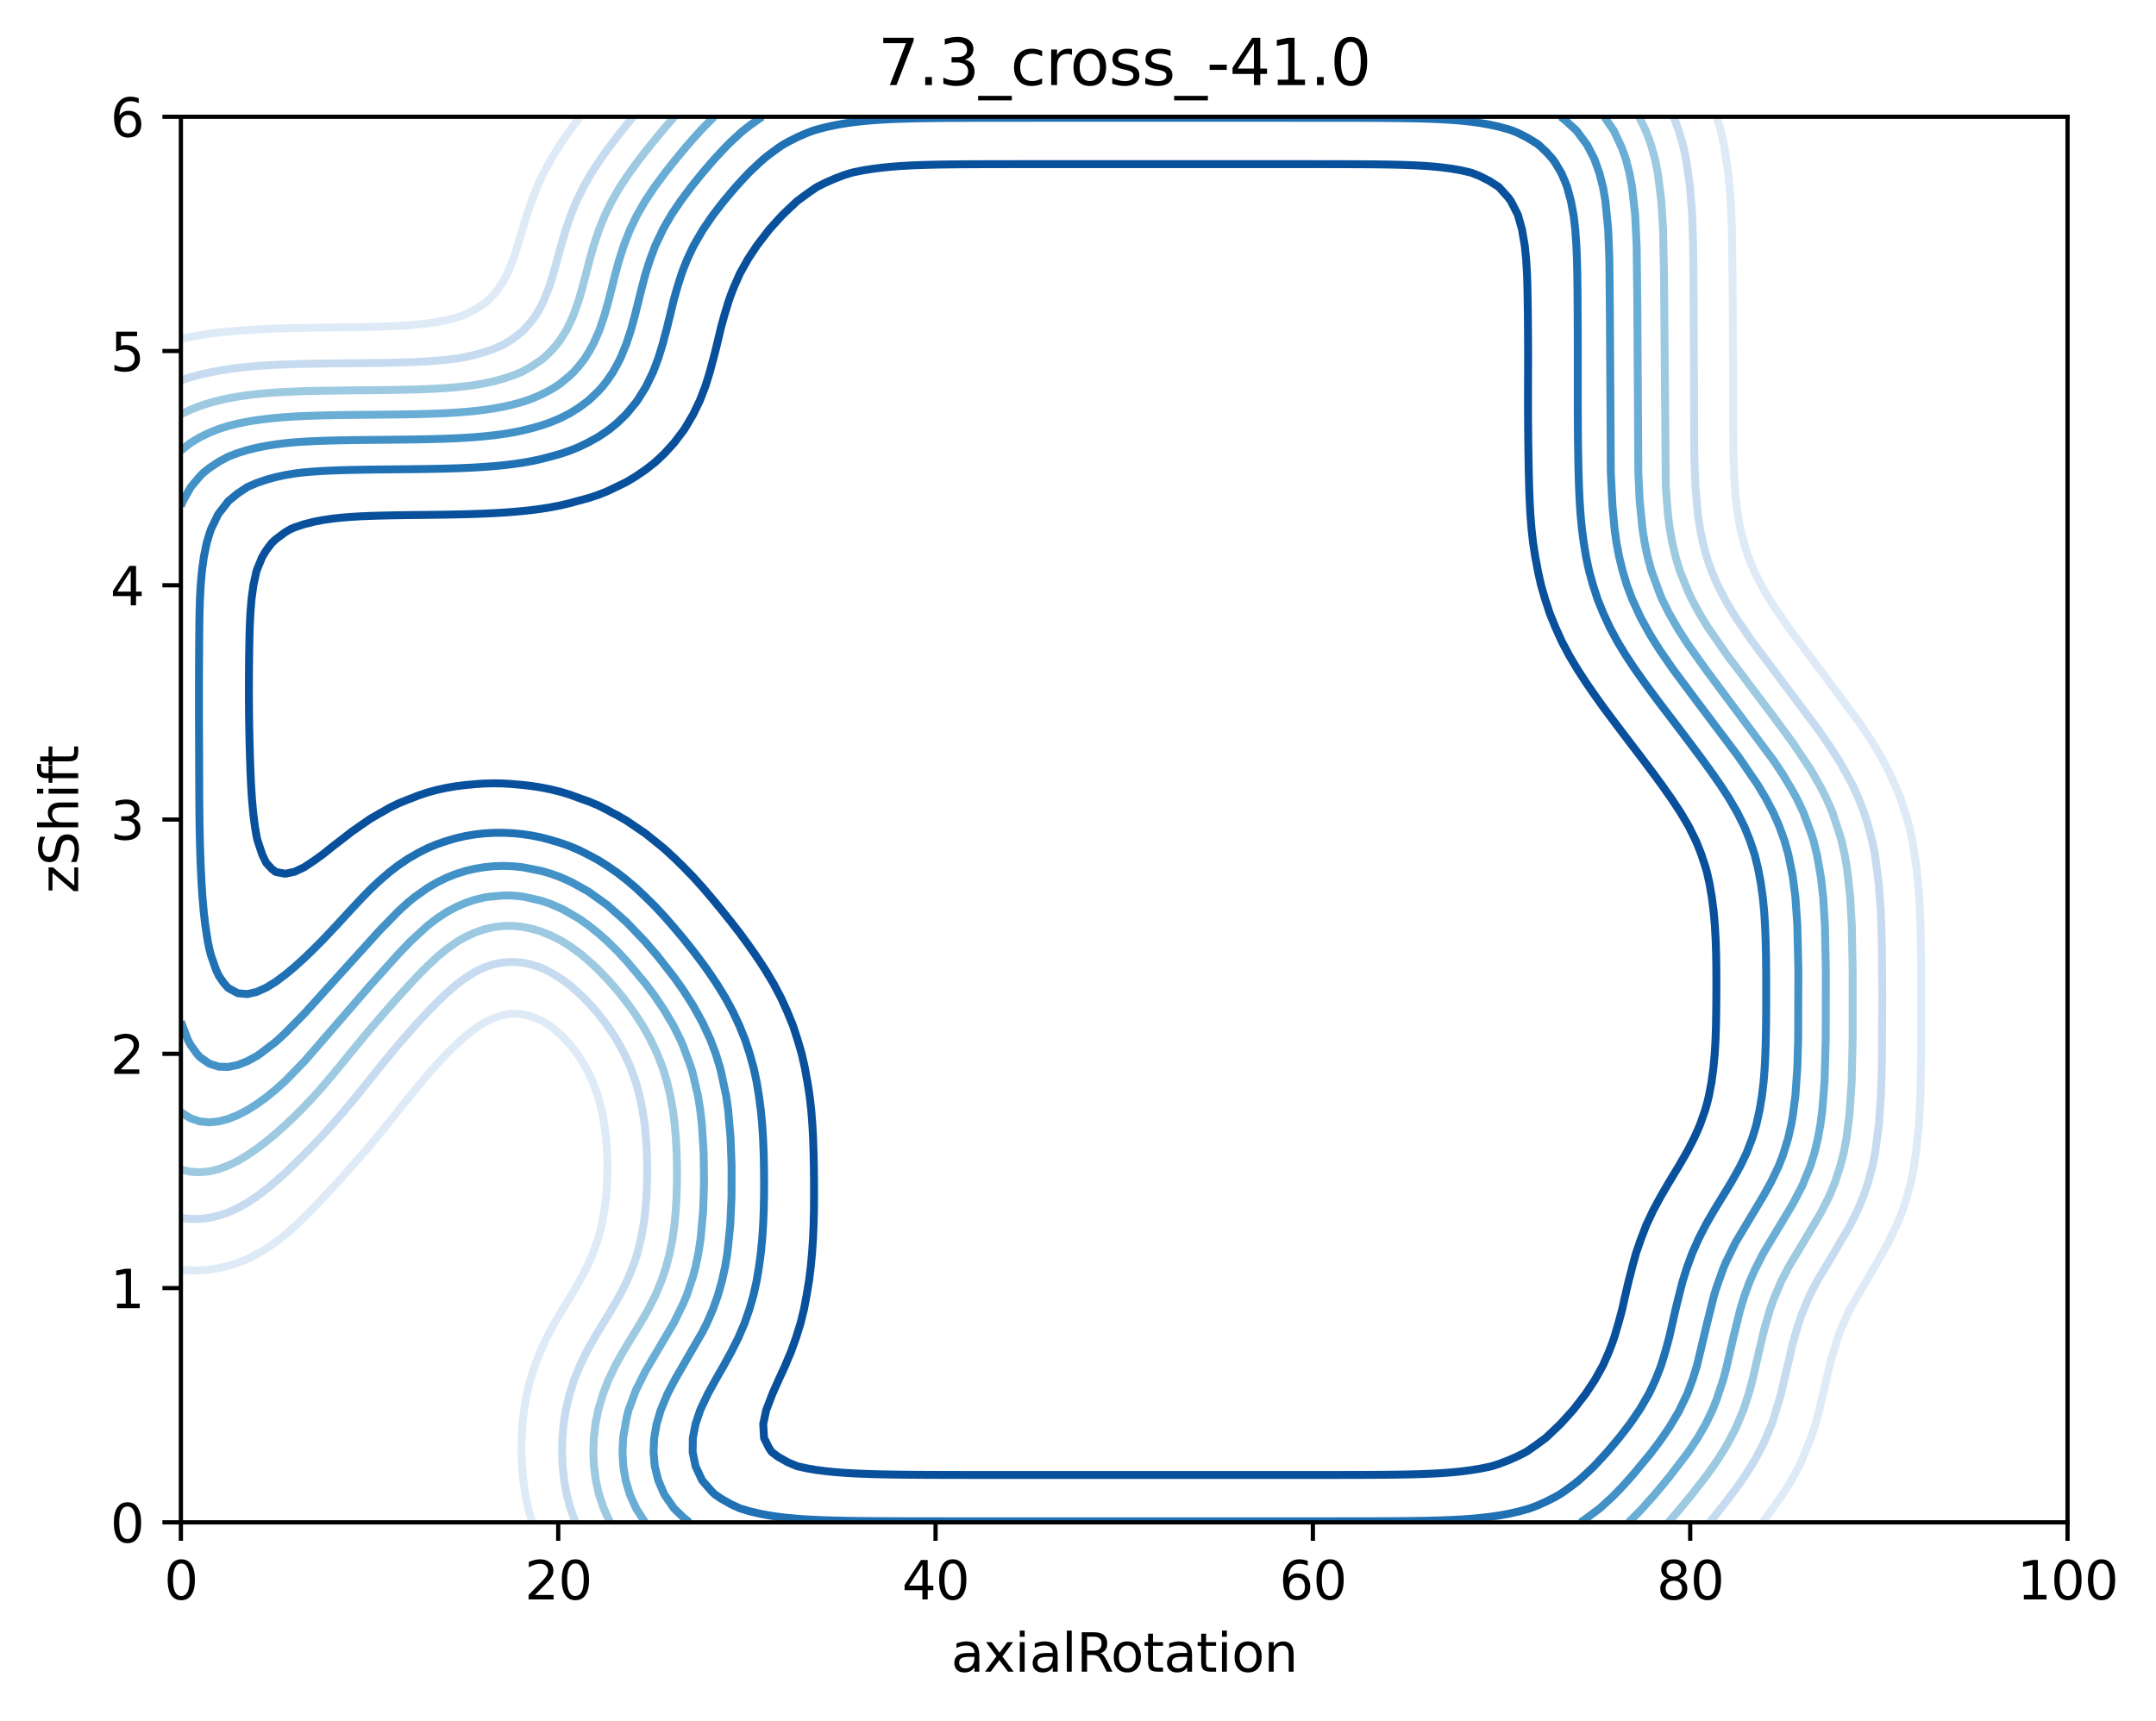 <?xml version="1.0" encoding="utf-8" standalone="no"?>
<!DOCTYPE svg PUBLIC "-//W3C//DTD SVG 1.1//EN"
  "http://www.w3.org/Graphics/SVG/1.1/DTD/svg11.dtd">
<svg xmlns:xlink="http://www.w3.org/1999/xlink" width="408.104pt" height="325.774pt" viewBox="0 0 408.104 325.774" xmlns="http://www.w3.org/2000/svg" version="1.1">
 <defs>
  <style type="text/css">*{stroke-linejoin: round; stroke-linecap: butt}</style>
 </defs>
 <g id="figure_1">
  <g id="patch_1">
   <path d="M 0 325.774 
L 408.104 325.774 
L 408.104 0 
L 0 0 
z
" style="fill: #ffffff"/>
  </g>
  <g id="axes_1">
   <g id="patch_2">
    <path d="M 34.241 288.218 
L 391.361 288.218 
L 391.361 22.106 
L 34.241 22.106 
z
" style="fill: #ffffff"/>
   </g>
   <g id="matplotlib.axis_1">
    <g id="xtick_1">
     <g id="line2d_1">
      <defs>
       <path id="m3da3230d76" d="M 0 0 
L 0 3.5 
" style="stroke: #000000; stroke-width: 0.8"/>
      </defs>
      <g>
       <use xlink:href="#m3da3230d76" x="34.241" y="288.218" style="stroke: #000000; stroke-width: 0.8"/>
      </g>
     </g>
     <g id="text_1">
      <!-- 0 -->
      <g transform="translate(31.059 302.817)scale(0.1 -0.1)">
       <defs>
        <path id="DejaVuSans-30" d="M 2034 4250 
Q 1547 4250 1301 3770 
Q 1056 3291 1056 2328 
Q 1056 1369 1301 889 
Q 1547 409 2034 409 
Q 2525 409 2770 889 
Q 3016 1369 3016 2328 
Q 3016 3291 2770 3770 
Q 2525 4250 2034 4250 
z
M 2034 4750 
Q 2819 4750 3233 4129 
Q 3647 3509 3647 2328 
Q 3647 1150 3233 529 
Q 2819 -91 2034 -91 
Q 1250 -91 836 529 
Q 422 1150 422 2328 
Q 422 3509 836 4129 
Q 1250 4750 2034 4750 
z
" transform="scale(0.016)"/>
       </defs>
       <use xlink:href="#DejaVuSans-30"/>
      </g>
     </g>
    </g>
    <g id="xtick_2">
     <g id="line2d_2">
      <g>
       <use xlink:href="#m3da3230d76" x="105.665" y="288.218" style="stroke: #000000; stroke-width: 0.8"/>
      </g>
     </g>
     <g id="text_2">
      <!-- 20 -->
      <g transform="translate(99.302 302.817)scale(0.1 -0.1)">
       <defs>
        <path id="DejaVuSans-32" d="M 1228 531 
L 3431 531 
L 3431 0 
L 469 0 
L 469 531 
Q 828 903 1448 1529 
Q 2069 2156 2228 2338 
Q 2531 2678 2651 2914 
Q 2772 3150 2772 3378 
Q 2772 3750 2511 3984 
Q 2250 4219 1831 4219 
Q 1534 4219 1204 4116 
Q 875 4013 500 3803 
L 500 4441 
Q 881 4594 1212 4672 
Q 1544 4750 1819 4750 
Q 2544 4750 2975 4387 
Q 3406 4025 3406 3419 
Q 3406 3131 3298 2873 
Q 3191 2616 2906 2266 
Q 2828 2175 2409 1742 
Q 1991 1309 1228 531 
z
" transform="scale(0.016)"/>
       </defs>
       <use xlink:href="#DejaVuSans-32"/>
       <use xlink:href="#DejaVuSans-30" x="63.623"/>
      </g>
     </g>
    </g>
    <g id="xtick_3">
     <g id="line2d_3">
      <g>
       <use xlink:href="#m3da3230d76" x="177.089" y="288.218" style="stroke: #000000; stroke-width: 0.8"/>
      </g>
     </g>
     <g id="text_3">
      <!-- 40 -->
      <g transform="translate(170.726 302.817)scale(0.1 -0.1)">
       <defs>
        <path id="DejaVuSans-34" d="M 2419 4116 
L 825 1625 
L 2419 1625 
L 2419 4116 
z
M 2253 4666 
L 3047 4666 
L 3047 1625 
L 3713 1625 
L 3713 1100 
L 3047 1100 
L 3047 0 
L 2419 0 
L 2419 1100 
L 313 1100 
L 313 1709 
L 2253 4666 
z
" transform="scale(0.016)"/>
       </defs>
       <use xlink:href="#DejaVuSans-34"/>
       <use xlink:href="#DejaVuSans-30" x="63.623"/>
      </g>
     </g>
    </g>
    <g id="xtick_4">
     <g id="line2d_4">
      <g>
       <use xlink:href="#m3da3230d76" x="248.513" y="288.218" style="stroke: #000000; stroke-width: 0.8"/>
      </g>
     </g>
     <g id="text_4">
      <!-- 60 -->
      <g transform="translate(242.15 302.817)scale(0.1 -0.1)">
       <defs>
        <path id="DejaVuSans-36" d="M 2113 2584 
Q 1688 2584 1439 2293 
Q 1191 2003 1191 1497 
Q 1191 994 1439 701 
Q 1688 409 2113 409 
Q 2538 409 2786 701 
Q 3034 994 3034 1497 
Q 3034 2003 2786 2293 
Q 2538 2584 2113 2584 
z
M 3366 4563 
L 3366 3988 
Q 3128 4100 2886 4159 
Q 2644 4219 2406 4219 
Q 1781 4219 1451 3797 
Q 1122 3375 1075 2522 
Q 1259 2794 1537 2939 
Q 1816 3084 2150 3084 
Q 2853 3084 3261 2657 
Q 3669 2231 3669 1497 
Q 3669 778 3244 343 
Q 2819 -91 2113 -91 
Q 1303 -91 875 529 
Q 447 1150 447 2328 
Q 447 3434 972 4092 
Q 1497 4750 2381 4750 
Q 2619 4750 2861 4703 
Q 3103 4656 3366 4563 
z
" transform="scale(0.016)"/>
       </defs>
       <use xlink:href="#DejaVuSans-36"/>
       <use xlink:href="#DejaVuSans-30" x="63.623"/>
      </g>
     </g>
    </g>
    <g id="xtick_5">
     <g id="line2d_5">
      <g>
       <use xlink:href="#m3da3230d76" x="319.937" y="288.218" style="stroke: #000000; stroke-width: 0.8"/>
      </g>
     </g>
     <g id="text_5">
      <!-- 80 -->
      <g transform="translate(313.574 302.817)scale(0.1 -0.1)">
       <defs>
        <path id="DejaVuSans-38" d="M 2034 2216 
Q 1584 2216 1326 1975 
Q 1069 1734 1069 1313 
Q 1069 891 1326 650 
Q 1584 409 2034 409 
Q 2484 409 2743 651 
Q 3003 894 3003 1313 
Q 3003 1734 2745 1975 
Q 2488 2216 2034 2216 
z
M 1403 2484 
Q 997 2584 770 2862 
Q 544 3141 544 3541 
Q 544 4100 942 4425 
Q 1341 4750 2034 4750 
Q 2731 4750 3128 4425 
Q 3525 4100 3525 3541 
Q 3525 3141 3298 2862 
Q 3072 2584 2669 2484 
Q 3125 2378 3379 2068 
Q 3634 1759 3634 1313 
Q 3634 634 3220 271 
Q 2806 -91 2034 -91 
Q 1263 -91 848 271 
Q 434 634 434 1313 
Q 434 1759 690 2068 
Q 947 2378 1403 2484 
z
M 1172 3481 
Q 1172 3119 1398 2916 
Q 1625 2713 2034 2713 
Q 2441 2713 2670 2916 
Q 2900 3119 2900 3481 
Q 2900 3844 2670 4047 
Q 2441 4250 2034 4250 
Q 1625 4250 1398 4047 
Q 1172 3844 1172 3481 
z
" transform="scale(0.016)"/>
       </defs>
       <use xlink:href="#DejaVuSans-38"/>
       <use xlink:href="#DejaVuSans-30" x="63.623"/>
      </g>
     </g>
    </g>
    <g id="xtick_6">
     <g id="line2d_6">
      <g>
       <use xlink:href="#m3da3230d76" x="391.361" y="288.218" style="stroke: #000000; stroke-width: 0.8"/>
      </g>
     </g>
     <g id="text_6">
      <!-- 100 -->
      <g transform="translate(381.817 302.817)scale(0.1 -0.1)">
       <defs>
        <path id="DejaVuSans-31" d="M 794 531 
L 1825 531 
L 1825 4091 
L 703 3866 
L 703 4441 
L 1819 4666 
L 2450 4666 
L 2450 531 
L 3481 531 
L 3481 0 
L 794 0 
L 794 531 
z
" transform="scale(0.016)"/>
       </defs>
       <use xlink:href="#DejaVuSans-31"/>
       <use xlink:href="#DejaVuSans-30" x="63.623"/>
       <use xlink:href="#DejaVuSans-30" x="127.246"/>
      </g>
     </g>
    </g>
    <g id="text_7">
     <!-- axialRotation -->
     <g transform="translate(180.025 316.495)scale(0.1 -0.1)">
      <defs>
       <path id="DejaVuSans-61" d="M 2194 1759 
Q 1497 1759 1228 1600 
Q 959 1441 959 1056 
Q 959 750 1161 570 
Q 1363 391 1709 391 
Q 2188 391 2477 730 
Q 2766 1069 2766 1631 
L 2766 1759 
L 2194 1759 
z
M 3341 1997 
L 3341 0 
L 2766 0 
L 2766 531 
Q 2569 213 2275 61 
Q 1981 -91 1556 -91 
Q 1019 -91 701 211 
Q 384 513 384 1019 
Q 384 1609 779 1909 
Q 1175 2209 1959 2209 
L 2766 2209 
L 2766 2266 
Q 2766 2663 2505 2880 
Q 2244 3097 1772 3097 
Q 1472 3097 1187 3025 
Q 903 2953 641 2809 
L 641 3341 
Q 956 3463 1253 3523 
Q 1550 3584 1831 3584 
Q 2591 3584 2966 3190 
Q 3341 2797 3341 1997 
z
" transform="scale(0.016)"/>
       <path id="DejaVuSans-78" d="M 3513 3500 
L 2247 1797 
L 3578 0 
L 2900 0 
L 1881 1375 
L 863 0 
L 184 0 
L 1544 1831 
L 300 3500 
L 978 3500 
L 1906 2253 
L 2834 3500 
L 3513 3500 
z
" transform="scale(0.016)"/>
       <path id="DejaVuSans-69" d="M 603 3500 
L 1178 3500 
L 1178 0 
L 603 0 
L 603 3500 
z
M 603 4863 
L 1178 4863 
L 1178 4134 
L 603 4134 
L 603 4863 
z
" transform="scale(0.016)"/>
       <path id="DejaVuSans-6c" d="M 603 4863 
L 1178 4863 
L 1178 0 
L 603 0 
L 603 4863 
z
" transform="scale(0.016)"/>
       <path id="DejaVuSans-52" d="M 2841 2188 
Q 3044 2119 3236 1894 
Q 3428 1669 3622 1275 
L 4263 0 
L 3584 0 
L 2988 1197 
Q 2756 1666 2539 1819 
Q 2322 1972 1947 1972 
L 1259 1972 
L 1259 0 
L 628 0 
L 628 4666 
L 2053 4666 
Q 2853 4666 3247 4331 
Q 3641 3997 3641 3322 
Q 3641 2881 3436 2590 
Q 3231 2300 2841 2188 
z
M 1259 4147 
L 1259 2491 
L 2053 2491 
Q 2509 2491 2742 2702 
Q 2975 2913 2975 3322 
Q 2975 3731 2742 3939 
Q 2509 4147 2053 4147 
L 1259 4147 
z
" transform="scale(0.016)"/>
       <path id="DejaVuSans-6f" d="M 1959 3097 
Q 1497 3097 1228 2736 
Q 959 2375 959 1747 
Q 959 1119 1226 758 
Q 1494 397 1959 397 
Q 2419 397 2687 759 
Q 2956 1122 2956 1747 
Q 2956 2369 2687 2733 
Q 2419 3097 1959 3097 
z
M 1959 3584 
Q 2709 3584 3137 3096 
Q 3566 2609 3566 1747 
Q 3566 888 3137 398 
Q 2709 -91 1959 -91 
Q 1206 -91 779 398 
Q 353 888 353 1747 
Q 353 2609 779 3096 
Q 1206 3584 1959 3584 
z
" transform="scale(0.016)"/>
       <path id="DejaVuSans-74" d="M 1172 4494 
L 1172 3500 
L 2356 3500 
L 2356 3053 
L 1172 3053 
L 1172 1153 
Q 1172 725 1289 603 
Q 1406 481 1766 481 
L 2356 481 
L 2356 0 
L 1766 0 
Q 1100 0 847 248 
Q 594 497 594 1153 
L 594 3053 
L 172 3053 
L 172 3500 
L 594 3500 
L 594 4494 
L 1172 4494 
z
" transform="scale(0.016)"/>
       <path id="DejaVuSans-6e" d="M 3513 2113 
L 3513 0 
L 2938 0 
L 2938 2094 
Q 2938 2591 2744 2837 
Q 2550 3084 2163 3084 
Q 1697 3084 1428 2787 
Q 1159 2491 1159 1978 
L 1159 0 
L 581 0 
L 581 3500 
L 1159 3500 
L 1159 2956 
Q 1366 3272 1645 3428 
Q 1925 3584 2291 3584 
Q 2894 3584 3203 3211 
Q 3513 2838 3513 2113 
z
" transform="scale(0.016)"/>
      </defs>
      <use xlink:href="#DejaVuSans-61"/>
      <use xlink:href="#DejaVuSans-78" x="61.279"/>
      <use xlink:href="#DejaVuSans-69" x="120.459"/>
      <use xlink:href="#DejaVuSans-61" x="148.242"/>
      <use xlink:href="#DejaVuSans-6c" x="209.521"/>
      <use xlink:href="#DejaVuSans-52" x="237.305"/>
      <use xlink:href="#DejaVuSans-6f" x="302.287"/>
      <use xlink:href="#DejaVuSans-74" x="363.469"/>
      <use xlink:href="#DejaVuSans-61" x="402.678"/>
      <use xlink:href="#DejaVuSans-74" x="463.957"/>
      <use xlink:href="#DejaVuSans-69" x="503.166"/>
      <use xlink:href="#DejaVuSans-6f" x="530.949"/>
      <use xlink:href="#DejaVuSans-6e" x="592.131"/>
     </g>
    </g>
   </g>
   <g id="matplotlib.axis_2">
    <g id="ytick_1">
     <g id="line2d_7">
      <defs>
       <path id="m762653859e" d="M 0 0 
L -3.5 0 
" style="stroke: #000000; stroke-width: 0.8"/>
      </defs>
      <g>
       <use xlink:href="#m762653859e" x="34.241" y="288.218" style="stroke: #000000; stroke-width: 0.8"/>
      </g>
     </g>
     <g id="text_8">
      <!-- 0 -->
      <g transform="translate(20.878 292.017)scale(0.1 -0.1)">
       <use xlink:href="#DejaVuSans-30"/>
      </g>
     </g>
    </g>
    <g id="ytick_2">
     <g id="line2d_8">
      <g>
       <use xlink:href="#m762653859e" x="34.241" y="243.866" style="stroke: #000000; stroke-width: 0.8"/>
      </g>
     </g>
     <g id="text_9">
      <!-- 1 -->
      <g transform="translate(20.878 247.665)scale(0.1 -0.1)">
       <use xlink:href="#DejaVuSans-31"/>
      </g>
     </g>
    </g>
    <g id="ytick_3">
     <g id="line2d_9">
      <g>
       <use xlink:href="#m762653859e" x="34.241" y="199.514" style="stroke: #000000; stroke-width: 0.8"/>
      </g>
     </g>
     <g id="text_10">
      <!-- 2 -->
      <g transform="translate(20.878 203.313)scale(0.1 -0.1)">
       <use xlink:href="#DejaVuSans-32"/>
      </g>
     </g>
    </g>
    <g id="ytick_4">
     <g id="line2d_10">
      <g>
       <use xlink:href="#m762653859e" x="34.241" y="155.162" style="stroke: #000000; stroke-width: 0.8"/>
      </g>
     </g>
     <g id="text_11">
      <!-- 3 -->
      <g transform="translate(20.878 158.961)scale(0.1 -0.1)">
       <defs>
        <path id="DejaVuSans-33" d="M 2597 2516 
Q 3050 2419 3304 2112 
Q 3559 1806 3559 1356 
Q 3559 666 3084 287 
Q 2609 -91 1734 -91 
Q 1441 -91 1130 -33 
Q 819 25 488 141 
L 488 750 
Q 750 597 1062 519 
Q 1375 441 1716 441 
Q 2309 441 2620 675 
Q 2931 909 2931 1356 
Q 2931 1769 2642 2001 
Q 2353 2234 1838 2234 
L 1294 2234 
L 1294 2753 
L 1863 2753 
Q 2328 2753 2575 2939 
Q 2822 3125 2822 3475 
Q 2822 3834 2567 4026 
Q 2313 4219 1838 4219 
Q 1578 4219 1281 4162 
Q 984 4106 628 3988 
L 628 4550 
Q 988 4650 1302 4700 
Q 1616 4750 1894 4750 
Q 2613 4750 3031 4423 
Q 3450 4097 3450 3541 
Q 3450 3153 3228 2886 
Q 3006 2619 2597 2516 
z
" transform="scale(0.016)"/>
       </defs>
       <use xlink:href="#DejaVuSans-33"/>
      </g>
     </g>
    </g>
    <g id="ytick_5">
     <g id="line2d_11">
      <g>
       <use xlink:href="#m762653859e" x="34.241" y="110.81" style="stroke: #000000; stroke-width: 0.8"/>
      </g>
     </g>
     <g id="text_12">
      <!-- 4 -->
      <g transform="translate(20.878 114.609)scale(0.1 -0.1)">
       <use xlink:href="#DejaVuSans-34"/>
      </g>
     </g>
    </g>
    <g id="ytick_6">
     <g id="line2d_12">
      <g>
       <use xlink:href="#m762653859e" x="34.241" y="66.458" style="stroke: #000000; stroke-width: 0.8"/>
      </g>
     </g>
     <g id="text_13">
      <!-- 5 -->
      <g transform="translate(20.878 70.257)scale(0.1 -0.1)">
       <defs>
        <path id="DejaVuSans-35" d="M 691 4666 
L 3169 4666 
L 3169 4134 
L 1269 4134 
L 1269 2991 
Q 1406 3038 1543 3061 
Q 1681 3084 1819 3084 
Q 2600 3084 3056 2656 
Q 3513 2228 3513 1497 
Q 3513 744 3044 326 
Q 2575 -91 1722 -91 
Q 1428 -91 1123 -41 
Q 819 9 494 109 
L 494 744 
Q 775 591 1075 516 
Q 1375 441 1709 441 
Q 2250 441 2565 725 
Q 2881 1009 2881 1497 
Q 2881 1984 2565 2268 
Q 2250 2553 1709 2553 
Q 1456 2553 1204 2497 
Q 953 2441 691 2322 
L 691 4666 
z
" transform="scale(0.016)"/>
       </defs>
       <use xlink:href="#DejaVuSans-35"/>
      </g>
     </g>
    </g>
    <g id="ytick_7">
     <g id="line2d_13">
      <g>
       <use xlink:href="#m762653859e" x="34.241" y="22.106" style="stroke: #000000; stroke-width: 0.8"/>
      </g>
     </g>
     <g id="text_14">
      <!-- 6 -->
      <g transform="translate(20.878 25.905)scale(0.1 -0.1)">
       <use xlink:href="#DejaVuSans-36"/>
      </g>
     </g>
    </g>
    <g id="text_15">
     <!-- zShift -->
     <g transform="translate(14.798 169.151)rotate(-90)scale(0.1 -0.1)">
      <defs>
       <path id="DejaVuSans-7a" d="M 353 3500 
L 3084 3500 
L 3084 2975 
L 922 459 
L 3084 459 
L 3084 0 
L 275 0 
L 275 525 
L 2438 3041 
L 353 3041 
L 353 3500 
z
" transform="scale(0.016)"/>
       <path id="DejaVuSans-53" d="M 3425 4513 
L 3425 3897 
Q 3066 4069 2747 4153 
Q 2428 4238 2131 4238 
Q 1616 4238 1336 4038 
Q 1056 3838 1056 3469 
Q 1056 3159 1242 3001 
Q 1428 2844 1947 2747 
L 2328 2669 
Q 3034 2534 3370 2195 
Q 3706 1856 3706 1288 
Q 3706 609 3251 259 
Q 2797 -91 1919 -91 
Q 1588 -91 1214 -16 
Q 841 59 441 206 
L 441 856 
Q 825 641 1194 531 
Q 1563 422 1919 422 
Q 2459 422 2753 634 
Q 3047 847 3047 1241 
Q 3047 1584 2836 1778 
Q 2625 1972 2144 2069 
L 1759 2144 
Q 1053 2284 737 2584 
Q 422 2884 422 3419 
Q 422 4038 858 4394 
Q 1294 4750 2059 4750 
Q 2388 4750 2728 4690 
Q 3069 4631 3425 4513 
z
" transform="scale(0.016)"/>
       <path id="DejaVuSans-68" d="M 3513 2113 
L 3513 0 
L 2938 0 
L 2938 2094 
Q 2938 2591 2744 2837 
Q 2550 3084 2163 3084 
Q 1697 3084 1428 2787 
Q 1159 2491 1159 1978 
L 1159 0 
L 581 0 
L 581 4863 
L 1159 4863 
L 1159 2956 
Q 1366 3272 1645 3428 
Q 1925 3584 2291 3584 
Q 2894 3584 3203 3211 
Q 3513 2838 3513 2113 
z
" transform="scale(0.016)"/>
       <path id="DejaVuSans-66" d="M 2375 4863 
L 2375 4384 
L 1825 4384 
Q 1516 4384 1395 4259 
Q 1275 4134 1275 3809 
L 1275 3500 
L 2222 3500 
L 2222 3053 
L 1275 3053 
L 1275 0 
L 697 0 
L 697 3053 
L 147 3053 
L 147 3500 
L 697 3500 
L 697 3744 
Q 697 4328 969 4595 
Q 1241 4863 1831 4863 
L 2375 4863 
z
" transform="scale(0.016)"/>
      </defs>
      <use xlink:href="#DejaVuSans-7a"/>
      <use xlink:href="#DejaVuSans-53" x="52.49"/>
      <use xlink:href="#DejaVuSans-68" x="115.967"/>
      <use xlink:href="#DejaVuSans-69" x="179.346"/>
      <use xlink:href="#DejaVuSans-66" x="207.129"/>
      <use xlink:href="#DejaVuSans-74" x="240.584"/>
     </g>
    </g>
   </g>
   <g id="PathCollection_1"/>
   <g id="PathCollection_2">
    <path d="M 34.241 64.201 
L 36.026 63.796 
L 37.848 63.455 
L 39.633 63.18 
L 41.419 62.953 
L 43.204 62.769 
L 45.026 62.616 
L 46.811 62.495 
L 47.326 62.467 
L 48.597 62.382 
L 50.382 62.287 
L 52.204 62.211 
L 53.989 62.152 
L 55.775 62.106 
L 57.561 62.07 
L 59.382 62.04 
L 61.167 62.017 
L 62.953 61.996 
L 64.739 61.975 
L 66.56 61.953 
L 68.346 61.926 
L 70.131 61.892 
L 71.917 61.846 
L 73.738 61.783 
L 75.524 61.699 
L 77.309 61.584 
L 79.095 61.432 
L 80.916 61.224 
L 82.702 60.957 
L 84.487 60.61 
L 86.273 60.164 
L 87.403 59.805 
L 88.094 59.523 
L 89.88 58.611 
L 91.666 57.476 
L 92.093 57.144 
L 93.451 55.76 
L 94.493 54.483 
L 95.272 53.226 
L 96.019 51.822 
L 97.058 49.354 
L 97.13 49.161 
L 97.974 46.5 
L 98.844 43.648 
L 98.915 43.395 
L 99.702 40.734 
L 100.629 38.074 
L 100.63 38.073 
L 101.651 35.412 
L 102.451 33.694 
L 102.888 32.751 
L 104.236 30.27 
L 104.336 30.09 
L 105.986 27.428 
L 106.022 27.375 
L 107.807 24.795 
L 107.827 24.767 
L 109.629 22.346 
L 109.812 22.106 
" clip-path="url(#p81eae55d4a)" style="fill: none; stroke: #deebf7; stroke-width: 1.5"/>
    <path d="M 100.748 288.218 
L 100.629 287.787 
L 99.988 285.557 
L 99.432 282.896 
L 99.052 280.235 
L 98.844 277.834 
L 98.819 277.574 
L 98.707 274.913 
L 98.737 272.252 
L 98.844 270.612 
L 98.903 269.59 
L 99.195 266.929 
L 99.736 263.825 
L 100.407 261.164 
L 100.629 260.469 
L 101.237 258.502 
L 102.293 255.841 
L 102.451 255.5 
L 103.521 253.18 
L 104.236 251.842 
L 104.947 250.519 
L 106.022 248.692 
L 106.514 247.858 
L 107.807 245.736 
L 108.133 245.197 
L 109.629 242.665 
L 109.703 242.536 
L 111.093 239.875 
L 111.414 239.18 
L 112.258 237.213 
L 113.2 234.603 
L 113.217 234.552 
L 113.89 231.891 
L 114.388 229.23 
L 114.726 226.569 
L 114.923 223.908 
L 114.985 221.063 
L 114.99 220.803 
L 114.985 220.597 
L 114.918 218.142 
L 114.717 215.481 
L 114.376 212.82 
L 113.874 210.159 
L 113.2 207.52 
L 113.193 207.498 
L 112.198 204.836 
L 111.414 203.128 
L 110.929 202.175 
L 109.629 200.034 
L 109.277 199.514 
L 107.807 197.654 
L 107.095 196.853 
L 106.022 195.806 
L 104.236 194.295 
L 104.083 194.192 
L 102.451 193.235 
L 100.629 192.454 
L 98.844 192.01 
L 97.058 191.911 
L 95.272 192.161 
L 93.451 192.751 
L 91.666 193.611 
L 90.722 194.192 
L 89.88 194.768 
L 88.094 196.174 
L 87.312 196.853 
L 86.273 197.821 
L 84.529 199.514 
L 84.487 199.557 
L 82.702 201.5 
L 82.089 202.175 
L 80.916 203.536 
L 79.8 204.836 
L 79.095 205.694 
L 77.609 207.498 
L 77.309 207.873 
L 75.524 210.091 
L 75.469 210.159 
L 73.738 212.342 
L 73.35 212.82 
L 71.917 214.594 
L 71.176 215.481 
L 70.131 216.742 
L 68.923 218.142 
L 68.346 218.821 
L 66.582 220.803 
L 66.56 220.829 
L 64.739 222.91 
L 63.807 223.908 
L 62.953 224.862 
L 61.344 226.569 
L 61.167 226.763 
L 59.382 228.658 
L 58.809 229.23 
L 57.561 230.508 
L 56.079 231.891 
L 55.775 232.18 
L 53.989 233.754 
L 52.963 234.552 
L 52.204 235.152 
L 50.382 236.414 
L 49.004 237.213 
L 48.597 237.457 
L 46.811 238.373 
L 45.026 239.098 
L 43.204 239.663 
L 42.273 239.875 
L 41.419 240.086 
L 39.633 240.377 
L 37.848 240.52 
L 36.026 240.519 
L 34.241 240.373 
" clip-path="url(#p81eae55d4a)" style="fill: none; stroke: #deebf7; stroke-width: 1.5"/>
    <path d="M 324.919 22.106 
L 325.718 24.767 
L 326.321 27.428 
L 327.144 32.751 
L 327.607 38.073 
L 327.834 43.395 
L 327.971 54.483 
L 328.117 86.417 
L 328.374 92.182 
L 328.601 94.844 
L 328.959 97.505 
L 329.449 100.166 
L 330.329 103.593 
L 330.969 105.488 
L 332.15 108.376 
L 333.936 111.781 
L 335.721 114.7 
L 338.524 118.794 
L 344.685 127.037 
L 351.863 136.686 
L 354.426 140.526 
L 356.017 143.187 
L 357.429 145.848 
L 359.041 149.413 
L 359.76 151.171 
L 360.863 154.654 
L 361.388 156.493 
L 361.985 159.154 
L 362.793 164.476 
L 363.282 169.798 
L 363.528 175.121 
L 363.668 183.548 
L 363.66 199.514 
L 363.507 207.498 
L 363.235 212.82 
L 362.648 218.429 
L 362.307 220.803 
L 361.691 223.908 
L 360.863 226.91 
L 360.124 229.23 
L 359.041 231.891 
L 357.256 235.577 
L 355.47 238.743 
L 350.078 247.98 
L 348.292 252.089 
L 347.89 253.18 
L 346.506 257.804 
L 345.722 261.164 
L 344.367 266.929 
L 343.651 269.59 
L 342.779 272.252 
L 341.114 276.359 
L 340.558 277.574 
L 339.12 280.235 
L 337.469 282.896 
L 333.936 287.842 
L 333.648 288.218 
L 333.648 288.218 
" clip-path="url(#p81eae55d4a)" style="fill: none; stroke: #deebf7; stroke-width: 1.5"/>
   </g>
   <g id="PathCollection_3">
    <path d="M 34.241 72.009 
L 36.026 71.423 
L 37.848 70.931 
L 39.633 70.534 
L 40.083 70.45 
L 41.419 70.184 
L 43.204 69.89 
L 45.026 69.647 
L 46.811 69.454 
L 48.597 69.299 
L 50.382 69.175 
L 52.204 69.075 
L 53.989 68.998 
L 55.775 68.939 
L 57.561 68.892 
L 59.382 68.856 
L 61.167 68.828 
L 62.953 68.806 
L 64.739 68.787 
L 66.56 68.77 
L 68.346 68.753 
L 70.131 68.734 
L 71.917 68.71 
L 73.738 68.679 
L 75.524 68.638 
L 77.309 68.583 
L 79.095 68.509 
L 80.916 68.41 
L 82.702 68.282 
L 84.487 68.115 
L 86.273 67.899 
L 86.994 67.789 
L 88.094 67.593 
L 89.88 67.191 
L 91.666 66.688 
L 93.451 66.06 
L 95.272 65.267 
L 95.539 65.128 
L 97.058 64.156 
L 98.844 62.766 
L 99.171 62.467 
L 100.629 60.775 
L 101.344 59.805 
L 102.451 57.879 
L 102.823 57.144 
L 103.894 54.483 
L 104.236 53.456 
L 104.737 51.822 
L 105.477 49.161 
L 106.022 47.199 
L 106.208 46.5 
L 107.117 43.395 
L 107.807 41.414 
L 108.043 40.734 
L 109.129 38.073 
L 109.629 37.039 
L 110.428 35.412 
L 111.414 33.678 
L 111.957 32.751 
L 113.2 30.839 
L 113.703 30.09 
L 114.985 28.303 
L 115.632 27.428 
L 116.807 25.896 
L 117.693 24.767 
L 118.592 23.639 
L 119.843 22.106 
" clip-path="url(#p81eae55d4a)" style="fill: none; stroke: #c6dbef; stroke-width: 1.5"/>
    <path d="M 108.914 288.218 
L 107.969 285.557 
L 107.807 284.943 
L 107.263 282.896 
L 106.78 280.235 
L 106.496 277.574 
L 106.39 274.913 
L 106.453 272.252 
L 106.687 269.59 
L 107.106 266.929 
L 107.807 264.019 
L 107.854 263.825 
L 108.702 261.164 
L 109.629 258.901 
L 109.793 258.502 
L 111.09 255.841 
L 111.414 255.254 
L 112.574 253.18 
L 113.2 252.137 
L 114.177 250.519 
L 114.985 249.199 
L 115.797 247.858 
L 116.807 246.116 
L 117.323 245.197 
L 118.592 242.704 
L 118.674 242.536 
L 119.774 239.875 
L 120.378 238.104 
L 120.661 237.213 
L 121.32 234.552 
L 121.812 231.891 
L 122.159 229.23 
L 122.164 229.172 
L 122.366 226.569 
L 122.477 223.908 
L 122.501 220.803 
L 122.434 218.142 
L 122.281 215.481 
L 122.164 214.247 
L 122.017 212.82 
L 121.617 210.159 
L 121.068 207.498 
L 120.378 204.943 
L 120.347 204.836 
L 119.379 202.175 
L 118.592 200.387 
L 118.185 199.514 
L 116.807 196.986 
L 116.73 196.853 
L 114.985 194.196 
L 114.983 194.192 
L 113.2 191.887 
L 112.908 191.531 
L 111.414 189.87 
L 110.455 188.87 
L 109.629 188.079 
L 107.807 186.482 
L 107.457 186.209 
L 106.022 185.187 
L 104.236 184.09 
L 103.153 183.548 
L 102.451 183.228 
L 100.629 182.619 
L 98.844 182.244 
L 97.058 182.104 
L 95.272 182.206 
L 93.451 182.563 
L 91.666 183.155 
L 90.811 183.548 
L 89.88 184.023 
L 88.094 185.15 
L 86.654 186.209 
L 86.273 186.511 
L 84.487 188.077 
L 83.642 188.87 
L 82.702 189.794 
L 80.989 191.531 
L 80.916 191.608 
L 79.095 193.585 
L 78.542 194.192 
L 77.309 195.59 
L 76.2 196.853 
L 75.524 197.65 
L 73.945 199.514 
L 73.738 199.766 
L 71.917 201.995 
L 71.77 202.175 
L 70.131 204.229 
L 69.641 204.836 
L 68.346 206.458 
L 67.498 207.498 
L 66.56 208.648 
L 65.29 210.159 
L 64.739 210.811 
L 62.974 212.82 
L 62.953 212.843 
L 61.167 214.824 
L 60.546 215.481 
L 59.382 216.726 
L 57.987 218.142 
L 57.561 218.584 
L 55.775 220.352 
L 55.294 220.803 
L 53.989 222.066 
L 52.204 223.654 
L 51.897 223.908 
L 50.382 225.188 
L 48.597 226.522 
L 48.526 226.569 
L 46.811 227.718 
L 45.026 228.713 
L 43.875 229.23 
L 43.204 229.533 
L 41.419 230.146 
L 39.633 230.557 
L 37.848 230.77 
L 36.026 230.782 
L 34.241 230.59 
" clip-path="url(#p81eae55d4a)" style="fill: none; stroke: #c6dbef; stroke-width: 1.5"/>
    <path d="M 316.788 22.106 
L 317.794 24.824 
L 318.562 27.428 
L 319.145 30.09 
L 319.903 35.412 
L 320.303 40.734 
L 320.495 46.5 
L 320.584 57.144 
L 320.71 86.417 
L 320.931 92.182 
L 321.395 97.505 
L 321.803 100.166 
L 322.351 102.827 
L 323.151 105.768 
L 323.992 108.149 
L 325.121 110.81 
L 326.758 113.94 
L 328.543 116.878 
L 331.679 121.455 
L 337.656 129.438 
L 343.981 137.865 
L 346.506 141.515 
L 348.292 144.337 
L 350.078 147.519 
L 350.599 148.509 
L 351.863 151.315 
L 352.847 153.832 
L 353.684 156.521 
L 354.371 159.154 
L 354.903 161.815 
L 355.61 167.137 
L 356.004 172.46 
L 356.201 178.225 
L 356.29 188.87 
L 356.203 202.175 
L 356.031 207.498 
L 355.658 212.82 
L 354.964 218.142 
L 354.433 220.803 
L 353.597 223.908 
L 352.698 226.569 
L 351.576 229.23 
L 350.078 232.205 
L 347.139 237.213 
L 343.96 242.536 
L 342.581 245.197 
L 341.114 248.654 
L 340.454 250.519 
L 339.328 254.41 
L 337.507 262.238 
L 337.135 263.825 
L 335.721 268.585 
L 335.384 269.59 
L 333.936 273.034 
L 332.15 276.453 
L 330.329 279.376 
L 328.543 281.923 
L 325.763 285.557 
L 323.614 288.218 
L 323.614 288.218 
" clip-path="url(#p81eae55d4a)" style="fill: none; stroke: #c6dbef; stroke-width: 1.5"/>
   </g>
   <g id="PathCollection_4">
    <path d="M 34.241 78.442 
L 34.258 78.433 
L 36.026 77.587 
L 37.848 76.868 
L 39.633 76.289 
L 41.419 75.813 
L 41.603 75.772 
L 43.204 75.417 
L 45.026 75.087 
L 46.811 74.826 
L 48.597 74.615 
L 50.382 74.447 
L 52.204 74.311 
L 53.989 74.207 
L 55.775 74.126 
L 57.561 74.063 
L 59.382 74.014 
L 61.167 73.977 
L 62.953 73.949 
L 64.739 73.926 
L 66.56 73.908 
L 68.346 73.891 
L 70.131 73.875 
L 71.917 73.857 
L 73.738 73.834 
L 75.524 73.807 
L 77.309 73.77 
L 79.095 73.721 
L 80.916 73.656 
L 82.702 73.571 
L 84.487 73.461 
L 86.273 73.318 
L 88.094 73.132 
L 88.26 73.111 
L 89.88 72.886 
L 91.666 72.575 
L 93.451 72.187 
L 95.272 71.696 
L 97.058 71.101 
L 98.661 70.45 
L 98.844 70.365 
L 100.629 69.378 
L 102.451 68.152 
L 102.911 67.789 
L 104.236 66.527 
L 105.488 65.128 
L 106.022 64.383 
L 107.232 62.467 
L 107.807 61.311 
L 108.488 59.805 
L 109.451 57.144 
L 109.629 56.559 
L 110.227 54.483 
L 110.926 51.822 
L 111.414 49.968 
L 111.623 49.161 
L 112.376 46.5 
L 113.2 44.039 
L 113.419 43.395 
L 114.504 40.734 
L 114.985 39.733 
L 115.809 38.073 
L 116.807 36.332 
L 117.353 35.412 
L 118.592 33.531 
L 119.124 32.751 
L 120.378 31.029 
L 121.081 30.09 
L 122.164 28.697 
L 123.171 27.428 
L 123.985 26.425 
L 125.356 24.767 
L 125.77 24.275 
L 127.556 22.206 
L 127.644 22.106 
" clip-path="url(#p81eae55d4a)" style="fill: none; stroke: #9dcae1; stroke-width: 1.5"/>
    <path d="M 115.499 288.218 
L 114.985 287.151 
L 114.261 285.557 
L 113.376 282.896 
L 113.2 282.12 
L 112.778 280.235 
L 112.43 277.574 
L 112.309 274.913 
L 112.403 272.252 
L 112.713 269.59 
L 113.2 267.164 
L 113.247 266.929 
L 114.16 263.825 
L 114.985 261.725 
L 115.211 261.164 
L 116.496 258.502 
L 116.807 257.936 
L 117.979 255.841 
L 118.592 254.821 
L 119.586 253.18 
L 120.378 251.886 
L 121.207 250.519 
L 122.164 248.863 
L 122.729 247.858 
L 123.985 245.381 
L 124.075 245.197 
L 125.187 242.536 
L 125.77 240.838 
L 126.085 239.875 
L 126.772 237.213 
L 127.29 234.552 
L 127.556 232.67 
L 127.661 231.891 
L 127.909 229.23 
L 128.063 226.569 
L 128.139 223.908 
L 128.143 220.803 
L 128.075 218.142 
L 127.934 215.481 
L 127.705 212.82 
L 127.556 211.633 
L 127.364 210.159 
L 126.887 207.498 
L 126.255 204.836 
L 125.77 203.236 
L 125.437 202.175 
L 124.407 199.514 
L 123.985 198.6 
L 123.147 196.853 
L 122.164 195.078 
L 121.653 194.192 
L 120.378 192.217 
L 119.919 191.531 
L 118.592 189.723 
L 117.942 188.87 
L 116.807 187.483 
L 115.717 186.209 
L 114.985 185.403 
L 113.209 183.548 
L 113.2 183.539 
L 111.414 181.892 
L 110.233 180.886 
L 109.629 180.403 
L 107.807 179.094 
L 106.432 178.225 
L 106.022 177.984 
L 104.236 177.095 
L 102.451 176.376 
L 100.629 175.824 
L 98.844 175.465 
L 97.058 175.292 
L 95.272 175.31 
L 93.451 175.532 
L 91.666 175.95 
L 89.88 176.57 
L 88.094 177.39 
L 86.629 178.225 
L 86.273 178.447 
L 84.487 179.739 
L 83.081 180.886 
L 82.702 181.215 
L 80.916 182.888 
L 80.253 183.548 
L 79.095 184.736 
L 77.704 186.209 
L 77.309 186.635 
L 75.524 188.597 
L 75.279 188.87 
L 73.738 190.611 
L 72.927 191.531 
L 71.917 192.7 
L 70.632 194.192 
L 70.131 194.788 
L 68.398 196.853 
L 68.346 196.918 
L 66.56 199.098 
L 66.218 199.514 
L 64.739 201.333 
L 64.043 202.175 
L 62.953 203.496 
L 61.815 204.836 
L 61.167 205.593 
L 59.472 207.498 
L 59.382 207.597 
L 57.561 209.539 
L 56.946 210.159 
L 55.775 211.336 
L 54.202 212.82 
L 53.989 213.022 
L 52.204 214.615 
L 51.153 215.481 
L 50.382 216.127 
L 48.597 217.489 
L 47.638 218.142 
L 46.811 218.716 
L 45.026 219.781 
L 43.204 220.674 
L 42.854 220.803 
L 41.419 221.337 
L 39.633 221.765 
L 37.848 221.939 
L 36.026 221.835 
L 34.241 221.431 
" clip-path="url(#p81eae55d4a)" style="fill: none; stroke: #9dcae1; stroke-width: 1.5"/>
    <path d="M 310.241 22.106 
L 311.542 24.767 
L 312.521 27.428 
L 313.256 30.09 
L 313.796 32.751 
L 314.469 38.073 
L 314.798 43.395 
L 314.973 51.822 
L 315.317 92.182 
L 315.729 97.505 
L 316.074 100.166 
L 316.554 102.827 
L 317.184 105.488 
L 317.991 108.149 
L 319.58 112.079 
L 320.23 113.471 
L 321.663 116.132 
L 323.29 118.794 
L 326.984 124.116 
L 335.721 135.699 
L 339.328 140.601 
L 342.833 145.848 
L 344.685 149.112 
L 345.725 151.171 
L 346.868 153.832 
L 348.292 158.17 
L 348.573 159.154 
L 349.173 161.815 
L 349.628 164.476 
L 350.216 169.798 
L 350.519 175.121 
L 350.684 183.548 
L 350.676 196.853 
L 350.497 204.836 
L 350.078 211.011 
L 349.518 215.481 
L 349.01 218.142 
L 348.292 220.94 
L 347.316 223.908 
L 346.205 226.569 
L 344.685 229.578 
L 341.742 234.552 
L 338.562 239.875 
L 337.189 242.536 
L 335.721 246.006 
L 335.059 247.858 
L 333.936 251.742 
L 332.966 255.841 
L 331.743 261.164 
L 331.029 263.825 
L 330.013 266.929 
L 328.543 270.422 
L 326.758 273.802 
L 324.972 276.632 
L 323.151 279.198 
L 320.286 282.896 
L 317.794 285.922 
L 315.813 288.218 
L 315.813 288.218 
" clip-path="url(#p81eae55d4a)" style="fill: none; stroke: #9dcae1; stroke-width: 1.5"/>
   </g>
   <g id="PathCollection_5">
    <path d="M 34.241 85.307 
L 36.026 83.884 
L 36.214 83.756 
L 37.848 82.792 
L 39.633 81.923 
L 41.419 81.209 
L 41.762 81.094 
L 43.204 80.652 
L 45.026 80.194 
L 46.811 79.831 
L 48.597 79.538 
L 50.382 79.304 
L 52.204 79.115 
L 53.989 78.969 
L 55.775 78.856 
L 57.561 78.768 
L 59.382 78.7 
L 61.167 78.649 
L 62.953 78.611 
L 64.739 78.581 
L 66.56 78.558 
L 68.346 78.539 
L 70.131 78.522 
L 71.917 78.506 
L 73.738 78.488 
L 75.524 78.466 
L 77.309 78.438 
L 77.564 78.433 
L 79.095 78.403 
L 80.916 78.356 
L 82.702 78.295 
L 84.487 78.215 
L 86.273 78.113 
L 88.094 77.978 
L 89.88 77.81 
L 91.666 77.599 
L 93.451 77.336 
L 95.272 77.001 
L 97.058 76.597 
L 98.844 76.102 
L 99.834 75.772 
L 100.629 75.489 
L 102.451 74.713 
L 104.236 73.788 
L 105.338 73.111 
L 106.022 72.634 
L 107.807 71.174 
L 108.568 70.45 
L 109.629 69.243 
L 110.745 67.789 
L 111.414 66.711 
L 112.304 65.128 
L 113.2 63.117 
L 113.471 62.467 
L 114.378 59.805 
L 114.985 57.669 
L 115.131 57.144 
L 115.809 54.483 
L 116.481 51.822 
L 116.807 50.629 
L 117.215 49.161 
L 118.069 46.5 
L 118.592 45.139 
L 119.291 43.395 
L 120.378 41.134 
L 120.578 40.734 
L 122.113 38.073 
L 122.164 37.994 
L 123.886 35.412 
L 123.985 35.275 
L 125.77 32.863 
L 125.856 32.751 
L 127.556 30.603 
L 127.97 30.09 
L 129.342 28.438 
L 130.196 27.428 
L 131.163 26.32 
L 132.559 24.767 
L 132.949 24.352 
L 134.734 22.533 
L 135.178 22.106 
" clip-path="url(#p81eae55d4a)" style="fill: none; stroke: #6aaed6; stroke-width: 1.5"/>
    <path d="M 122.111 288.218 
L 120.378 285.531 
L 119.21 282.896 
L 118.425 280.235 
L 117.983 277.574 
L 117.83 274.913 
L 117.949 272.252 
L 118.592 268.505 
L 118.985 266.929 
L 120.378 263.186 
L 122.164 259.606 
L 124.365 255.841 
L 127.556 250.429 
L 129.342 246.765 
L 130.005 245.197 
L 131.163 241.696 
L 131.656 239.875 
L 132.208 237.213 
L 132.615 234.552 
L 133.097 229.23 
L 133.266 223.908 
L 133.188 218.142 
L 132.848 212.82 
L 132.545 210.159 
L 132.125 207.498 
L 131.163 203.368 
L 130.834 202.175 
L 129.342 198.12 
L 128.803 196.853 
L 127.468 194.192 
L 125.77 191.309 
L 123.985 188.644 
L 122.164 186.189 
L 118.592 181.927 
L 116.807 180.019 
L 114.985 178.225 
L 113.2 176.641 
L 111.297 175.121 
L 109.629 173.952 
L 107.098 172.46 
L 106.022 171.91 
L 104.236 171.144 
L 102.451 170.529 
L 99.224 169.798 
L 98.844 169.731 
L 97.058 169.557 
L 95.272 169.526 
L 92.422 169.798 
L 91.666 169.916 
L 89.88 170.35 
L 88.094 170.95 
L 86.273 171.743 
L 84.487 172.713 
L 82.702 173.893 
L 80.916 175.265 
L 77.704 178.225 
L 75.162 180.886 
L 70.131 186.496 
L 62.953 194.786 
L 57.561 201.005 
L 53.989 204.665 
L 52.204 206.271 
L 50.382 207.763 
L 48.597 209.051 
L 46.811 210.181 
L 45.026 211.108 
L 43.204 211.839 
L 41.419 212.31 
L 39.633 212.49 
L 37.848 212.319 
L 36.026 211.704 
L 34.241 210.574 
L 34.241 210.574 
" clip-path="url(#p81eae55d4a)" style="fill: none; stroke: #6aaed6; stroke-width: 1.5"/>
    <path d="M 303.682 22.106 
L 305.484 24.767 
L 307.009 28.011 
L 307.741 30.09 
L 308.433 32.751 
L 308.93 35.412 
L 309.519 40.734 
L 309.798 46.5 
L 309.924 57.144 
L 310.116 89.521 
L 310.371 94.844 
L 310.902 100.166 
L 311.325 102.827 
L 311.887 105.488 
L 312.612 108.149 
L 314.187 112.432 
L 314.624 113.471 
L 315.973 116.199 
L 317.794 119.348 
L 319.58 122.103 
L 323.151 127.106 
L 335.721 143.989 
L 337.507 146.687 
L 339.328 149.75 
L 340.104 151.171 
L 341.368 153.832 
L 342.899 157.99 
L 343.266 159.154 
L 343.931 161.815 
L 344.685 166.158 
L 345.1 169.798 
L 345.43 175.121 
L 345.608 183.548 
L 345.588 196.853 
L 345.358 204.836 
L 344.942 210.159 
L 344.596 212.82 
L 344.12 215.481 
L 343.486 218.142 
L 342.662 220.803 
L 341.114 224.553 
L 339.328 227.978 
L 336.986 231.891 
L 333.793 237.213 
L 332.15 240.448 
L 331.23 242.536 
L 330.244 245.197 
L 329.424 247.858 
L 328.108 253.18 
L 326.758 259.045 
L 326.196 261.164 
L 324.972 264.86 
L 324.154 266.929 
L 322.873 269.59 
L 321.342 272.252 
L 319.571 274.913 
L 315.973 279.632 
L 313.261 282.896 
L 310.616 285.86 
L 308.279 288.218 
L 308.279 288.218 
" clip-path="url(#p81eae55d4a)" style="fill: none; stroke: #6aaed6; stroke-width: 1.5"/>
   </g>
   <g id="PathCollection_6">
    <path d="M 34.241 95.814 
L 34.639 94.844 
L 36.026 92.367 
L 36.145 92.182 
L 37.848 90.157 
L 38.48 89.521 
L 39.633 88.605 
L 41.419 87.423 
L 43.204 86.458 
L 43.296 86.417 
L 45.026 85.76 
L 46.811 85.211 
L 48.597 84.768 
L 50.382 84.414 
L 52.204 84.128 
L 53.989 83.907 
L 55.561 83.756 
L 55.775 83.737 
L 57.561 83.615 
L 59.382 83.52 
L 61.167 83.45 
L 62.953 83.397 
L 64.739 83.357 
L 66.56 83.326 
L 68.346 83.303 
L 70.131 83.284 
L 71.917 83.267 
L 73.738 83.251 
L 75.524 83.233 
L 77.309 83.212 
L 79.095 83.186 
L 80.916 83.151 
L 82.702 83.107 
L 84.487 83.05 
L 86.273 82.976 
L 88.094 82.878 
L 89.88 82.757 
L 91.666 82.604 
L 93.451 82.413 
L 95.272 82.171 
L 97.058 81.878 
L 98.844 81.518 
L 100.574 81.094 
L 100.629 81.081 
L 102.451 80.56 
L 104.236 79.938 
L 106.022 79.186 
L 107.515 78.433 
L 107.807 78.277 
L 109.629 77.152 
L 111.414 75.813 
L 111.463 75.772 
L 113.2 74.12 
L 114.114 73.111 
L 114.985 71.971 
L 116.027 70.45 
L 116.807 69.044 
L 117.454 67.789 
L 118.547 65.128 
L 118.592 64.993 
L 119.427 62.467 
L 120.156 59.805 
L 120.378 58.91 
L 120.823 57.144 
L 121.484 54.483 
L 122.164 51.925 
L 122.192 51.822 
L 123.038 49.161 
L 123.985 46.637 
L 124.039 46.5 
L 125.51 43.395 
L 125.77 42.926 
L 127.045 40.734 
L 127.556 39.951 
L 128.825 38.073 
L 129.342 37.367 
L 130.811 35.412 
L 131.163 34.968 
L 132.949 32.756 
L 132.953 32.751 
L 134.734 30.681 
L 135.253 30.09 
L 136.52 28.716 
L 137.749 27.428 
L 138.341 26.847 
L 140.127 25.196 
L 140.623 24.767 
L 141.912 23.757 
L 143.698 22.49 
L 144.299 22.106 
" clip-path="url(#p81eae55d4a)" style="fill: none; stroke: #4191c6; stroke-width: 1.5"/>
    <path d="M 130.486 288.218 
L 129.342 287.281 
L 127.554 285.557 
L 125.726 282.896 
L 124.593 280.235 
L 123.936 277.574 
L 123.706 274.913 
L 123.827 272.252 
L 124.292 269.59 
L 125.082 266.929 
L 126.383 263.825 
L 127.769 261.164 
L 132.949 252.204 
L 133.802 250.519 
L 134.954 247.858 
L 135.904 245.197 
L 136.653 242.536 
L 137.245 239.875 
L 137.687 237.213 
L 138.231 231.891 
L 138.465 226.569 
L 138.48 220.803 
L 138.29 215.481 
L 137.835 210.159 
L 137.459 207.498 
L 136.52 203.086 
L 136.298 202.175 
L 135.487 199.514 
L 134.482 196.853 
L 132.949 193.547 
L 131.163 190.327 
L 129.342 187.476 
L 127.556 184.953 
L 124.366 180.886 
L 122.069 178.225 
L 118.592 174.585 
L 114.985 171.381 
L 111.414 168.821 
L 108.396 167.137 
L 107.807 166.837 
L 106.022 166.051 
L 104.236 165.403 
L 102.451 164.883 
L 98.844 164.179 
L 97.058 164.001 
L 95.272 163.94 
L 93.451 163.997 
L 91.666 164.176 
L 89.88 164.48 
L 88.094 164.901 
L 86.273 165.474 
L 84.487 166.189 
L 82.584 167.137 
L 80.916 168.114 
L 78.541 169.798 
L 77.309 170.792 
L 75.464 172.46 
L 71.917 176.096 
L 57.561 191.951 
L 53.989 195.591 
L 52.204 197.236 
L 49.23 199.514 
L 48.597 199.946 
L 46.811 200.914 
L 45.026 201.619 
L 43.204 201.999 
L 41.419 201.955 
L 39.633 201.384 
L 37.848 200.139 
L 37.285 199.514 
L 36.026 197.757 
L 35.558 196.853 
L 34.241 193.411 
L 34.241 193.411 
" clip-path="url(#p81eae55d4a)" style="fill: none; stroke: #4191c6; stroke-width: 1.5"/>
    <path d="M 295.426 22.106 
L 296.26 22.749 
L 298.44 24.767 
L 300.417 27.428 
L 301.793 30.09 
L 302.741 32.751 
L 303.438 35.482 
L 303.882 38.073 
L 304.407 43.395 
L 304.636 49.161 
L 304.733 59.805 
L 304.91 89.521 
L 305.223 95.875 
L 305.617 100.166 
L 305.994 102.827 
L 306.5 105.488 
L 307.156 108.149 
L 307.963 110.81 
L 308.965 113.471 
L 310.616 117.035 
L 312.401 120.265 
L 314.187 123.106 
L 316.725 126.777 
L 321.365 133.003 
L 329.021 143.187 
L 332.666 148.509 
L 334.262 151.171 
L 335.721 153.973 
L 336.819 156.493 
L 337.776 159.154 
L 338.521 161.815 
L 339.328 165.839 
L 339.841 169.798 
L 340.209 175.121 
L 340.405 183.548 
L 340.368 196.853 
L 340.213 202.175 
L 339.843 207.498 
L 339.328 211.4 
L 339.084 212.82 
L 338.476 215.481 
L 337.507 218.638 
L 336.665 220.803 
L 335.186 223.908 
L 333.698 226.569 
L 328.543 235.186 
L 326.758 238.833 
L 326.297 239.875 
L 324.972 243.569 
L 324.46 245.197 
L 323.129 250.519 
L 321.224 258.502 
L 320.398 261.164 
L 319.404 263.825 
L 317.794 267.202 
L 315.973 270.264 
L 314.187 272.86 
L 312.401 275.224 
L 308.794 279.561 
L 307.009 281.532 
L 305.223 283.375 
L 302.832 285.557 
L 299.831 287.787 
L 299.158 288.218 
L 299.158 288.218 
" clip-path="url(#p81eae55d4a)" style="fill: none; stroke: #4191c6; stroke-width: 1.5"/>
   </g>
   <g id="PathCollection_7">
    <path d="M 37.834 159.154 
L 37.781 156.493 
L 37.745 153.832 
L 37.721 151.171 
L 37.707 148.509 
L 37.697 145.848 
L 37.689 143.187 
L 37.68 140.526 
L 37.67 137.865 
L 37.663 135.204 
L 37.66 132.099 
L 37.663 129.438 
L 37.671 126.777 
L 37.683 124.116 
L 37.7 121.455 
L 37.726 118.794 
L 37.769 116.132 
L 37.844 113.471 
L 37.848 113.399 
L 37.986 110.81 
L 38.217 108.149 
L 38.577 105.488 
L 39.119 102.827 
L 39.633 101.091 
L 39.947 100.166 
L 41.224 97.505 
L 41.419 97.208 
L 43.204 94.908 
L 43.264 94.844 
L 45.026 93.404 
L 46.811 92.224 
L 46.887 92.182 
L 48.597 91.445 
L 50.382 90.827 
L 52.204 90.327 
L 53.989 89.942 
L 55.775 89.641 
L 56.693 89.521 
L 57.561 89.427 
L 59.382 89.276 
L 61.167 89.164 
L 62.953 89.079 
L 64.739 89.016 
L 66.56 88.968 
L 68.346 88.934 
L 70.131 88.907 
L 71.917 88.886 
L 73.738 88.868 
L 75.524 88.851 
L 77.309 88.834 
L 79.095 88.813 
L 80.916 88.788 
L 82.702 88.756 
L 84.487 88.715 
L 86.273 88.662 
L 88.094 88.592 
L 89.88 88.506 
L 91.666 88.396 
L 93.451 88.259 
L 95.272 88.085 
L 97.058 87.875 
L 98.844 87.616 
L 100.629 87.301 
L 102.451 86.909 
L 104.236 86.443 
L 104.325 86.417 
L 106.022 85.945 
L 107.807 85.347 
L 109.629 84.609 
L 111.372 83.756 
L 111.414 83.735 
L 113.2 82.749 
L 114.985 81.553 
L 115.585 81.094 
L 116.807 80.093 
L 118.519 78.433 
L 118.592 78.353 
L 120.378 76.189 
L 120.687 75.772 
L 122.164 73.398 
L 122.33 73.111 
L 123.608 70.45 
L 123.985 69.469 
L 124.621 67.789 
L 125.44 65.128 
L 125.77 63.863 
L 126.148 62.467 
L 126.806 59.805 
L 127.448 57.144 
L 127.556 56.729 
L 128.182 54.483 
L 129.021 51.822 
L 129.342 50.957 
L 130.058 49.161 
L 131.163 46.789 
L 131.307 46.5 
L 132.949 43.67 
L 133.115 43.395 
L 134.734 41.032 
L 134.945 40.734 
L 136.52 38.689 
L 137.004 38.073 
L 138.341 36.479 
L 139.252 35.412 
L 140.127 34.45 
L 141.706 32.751 
L 141.912 32.545 
L 143.698 30.859 
L 144.556 30.09 
L 145.519 29.318 
L 147.305 28.004 
L 148.168 27.428 
L 149.09 26.897 
L 150.876 25.993 
L 152.697 25.194 
L 153.836 24.767 
L 154.483 24.562 
L 156.269 24.089 
L 158.054 23.699 
L 159.875 23.377 
L 161.661 23.124 
L 163.447 22.923 
L 165.232 22.767 
L 167.054 22.644 
L 168.839 22.552 
L 170.625 22.483 
L 172.41 22.432 
L 174.232 22.393 
L 176.017 22.366 
L 177.803 22.347 
L 179.588 22.334 
L 181.41 22.324 
L 183.195 22.318 
L 184.981 22.313 
L 186.767 22.31 
L 188.588 22.308 
L 190.373 22.307 
L 192.159 22.306 
L 193.945 22.306 
L 195.766 22.305 
L 197.552 22.305 
L 199.337 22.305 
L 201.123 22.305 
L 202.944 22.305 
L 204.73 22.305 
L 206.515 22.305 
L 208.301 22.305 
L 210.122 22.305 
L 211.908 22.305 
L 213.693 22.305 
L 215.479 22.305 
L 217.3 22.305 
L 219.086 22.305 
L 220.872 22.305 
L 222.657 22.305 
L 224.478 22.305 
L 226.264 22.305 
L 228.05 22.305 
L 229.835 22.305 
L 231.657 22.305 
L 233.442 22.305 
L 235.228 22.305 
L 237.013 22.305 
L 238.835 22.305 
L 240.62 22.305 
L 242.406 22.305 
L 244.191 22.305 
L 246.013 22.306 
L 247.798 22.306 
L 249.584 22.306 
L 251.37 22.307 
L 253.191 22.309 
L 254.976 22.311 
L 256.762 22.314 
L 258.548 22.319 
L 260.369 22.326 
L 262.155 22.337 
L 263.94 22.352 
L 265.726 22.374 
L 267.547 22.406 
L 269.333 22.449 
L 271.118 22.509 
L 272.904 22.59 
L 274.725 22.7 
L 276.511 22.843 
L 278.296 23.03 
L 280.082 23.272 
L 281.903 23.587 
L 283.689 23.978 
L 285.475 24.467 
L 286.366 24.767 
L 287.26 25.136 
L 289.081 26.053 
L 290.867 27.148 
L 291.252 27.428 
L 292.653 28.73 
L 293.887 30.09 
L 294.438 30.891 
L 295.539 32.751 
L 296.26 34.417 
L 296.637 35.412 
L 297.358 38.073 
L 297.854 40.734 
L 298.045 42.265 
L 298.172 43.395 
L 298.388 46.5 
L 298.496 49.161 
L 298.558 51.822 
L 298.595 54.483 
L 298.617 57.144 
L 298.633 59.805 
L 298.645 62.467 
L 298.652 65.128 
L 298.655 67.789 
L 298.655 70.45 
L 298.652 73.111 
L 298.652 75.772 
L 298.658 78.433 
L 298.672 81.094 
L 298.698 83.756 
L 298.736 86.417 
L 298.801 89.521 
L 298.885 92.182 
L 299.007 94.844 
L 299.186 97.505 
L 299.44 100.166 
L 299.794 102.827 
L 299.831 103.039 
L 300.232 105.488 
L 300.805 108.149 
L 301.545 110.81 
L 301.616 111.024 
L 302.412 113.471 
L 303.438 116.004 
L 303.489 116.132 
L 304.722 118.794 
L 305.223 119.727 
L 306.155 121.455 
L 307.009 122.869 
L 307.77 124.116 
L 308.794 125.665 
L 309.54 126.777 
L 310.616 128.303 
L 311.429 129.438 
L 312.401 130.765 
L 313.394 132.099 
L 314.187 133.167 
L 315.745 135.204 
L 315.973 135.505 
L 317.772 137.865 
L 317.794 137.894 
L 319.58 140.261 
L 319.781 140.526 
L 321.365 142.648 
L 321.77 143.187 
L 323.151 145.077 
L 323.714 145.848 
L 324.972 147.641 
L 325.576 148.509 
L 326.758 150.319 
L 327.302 151.171 
L 328.543 153.292 
L 328.849 153.832 
L 330.175 156.493 
L 330.329 156.854 
L 331.251 159.154 
L 332.139 161.815 
L 332.15 161.856 
L 332.789 164.476 
L 333.288 167.137 
L 333.661 169.798 
L 333.928 172.46 
L 333.936 172.566 
L 334.096 175.121 
L 334.218 178.225 
L 334.278 180.886 
L 334.309 183.548 
L 334.321 186.209 
L 334.322 188.87 
L 334.313 191.531 
L 334.29 194.192 
L 334.245 196.853 
L 334.165 199.514 
L 334.035 202.175 
L 333.936 203.499 
L 333.825 204.836 
L 333.508 207.498 
L 333.067 210.159 
L 332.479 212.82 
L 332.15 213.969 
L 331.679 215.481 
L 330.66 218.142 
L 330.329 218.867 
L 329.39 220.803 
L 328.543 222.343 
L 327.656 223.908 
L 326.758 225.394 
L 326.036 226.569 
L 324.972 228.308 
L 324.408 229.23 
L 323.151 231.419 
L 322.882 231.891 
L 321.519 234.552 
L 321.365 234.897 
L 320.334 237.213 
L 319.58 239.27 
L 319.355 239.875 
L 318.517 242.536 
L 317.824 245.197 
L 317.794 245.327 
L 317.174 247.858 
L 316.571 250.519 
L 315.973 253.146 
L 315.964 253.18 
L 315.245 255.841 
L 314.423 258.502 
L 314.187 259.145 
L 313.391 261.164 
L 312.401 263.3 
L 312.142 263.825 
L 310.616 266.468 
L 310.337 266.929 
L 308.794 269.187 
L 308.509 269.59 
L 307.009 271.542 
L 306.452 272.252 
L 305.223 273.718 
L 304.205 274.913 
L 303.438 275.759 
L 301.753 277.574 
L 301.616 277.711 
L 299.831 279.399 
L 298.902 280.235 
L 298.045 280.924 
L 296.26 282.244 
L 295.288 282.896 
L 294.438 283.389 
L 292.653 284.298 
L 290.867 285.087 
L 289.624 285.557 
L 289.081 285.731 
L 287.26 286.219 
L 285.475 286.611 
L 283.689 286.931 
L 281.903 287.187 
L 280.082 287.394 
L 278.296 287.552 
L 276.511 287.675 
L 274.725 287.768 
L 272.904 287.839 
L 271.118 287.891 
L 269.333 287.929 
L 267.547 287.957 
L 265.726 287.977 
L 263.94 287.99 
L 262.155 288 
L 260.369 288.007 
L 258.548 288.011 
L 256.762 288.014 
L 254.976 288.016 
L 253.191 288.017 
L 251.37 288.018 
L 249.584 288.019 
L 247.798 288.019 
L 246.013 288.019 
L 244.191 288.019 
L 242.406 288.019 
L 240.62 288.019 
L 238.835 288.019 
L 237.013 288.019 
L 235.228 288.019 
L 233.442 288.019 
L 231.657 288.019 
L 229.835 288.019 
L 228.05 288.019 
L 226.264 288.019 
L 224.478 288.019 
L 222.657 288.019 
L 220.872 288.019 
L 219.086 288.019 
L 217.3 288.019 
L 215.479 288.019 
L 213.693 288.019 
L 211.908 288.019 
L 210.122 288.019 
L 208.301 288.019 
L 206.515 288.019 
L 204.73 288.019 
L 202.944 288.019 
L 201.123 288.019 
L 199.337 288.019 
L 197.552 288.019 
L 195.766 288.019 
L 193.945 288.019 
L 192.159 288.019 
L 190.373 288.019 
L 188.588 288.019 
L 186.767 288.019 
L 184.981 288.019 
L 183.195 288.019 
L 181.41 288.018 
L 179.588 288.018 
L 177.803 288.017 
L 176.017 288.016 
L 174.232 288.014 
L 172.41 288.011 
L 170.625 288.007 
L 168.839 288.002 
L 167.054 287.994 
L 165.232 287.983 
L 163.447 287.968 
L 161.661 287.947 
L 159.875 287.918 
L 158.054 287.879 
L 156.269 287.826 
L 154.483 287.755 
L 152.697 287.661 
L 150.876 287.535 
L 149.09 287.374 
L 147.305 287.165 
L 145.519 286.898 
L 143.698 286.553 
L 141.912 286.126 
L 140.127 285.594 
L 140.024 285.557 
L 138.341 284.781 
L 136.52 283.747 
L 135.286 282.896 
L 134.734 282.368 
L 132.949 280.317 
L 132.887 280.235 
L 131.653 277.574 
L 131.163 275.202 
L 131.111 274.913 
L 131.143 272.252 
L 131.163 272.141 
L 131.66 269.59 
L 132.561 266.929 
L 132.949 266.089 
L 134.023 263.825 
L 134.734 262.527 
L 135.491 261.164 
L 136.52 259.372 
L 137.018 258.502 
L 138.341 256.091 
L 138.477 255.841 
L 139.801 253.18 
L 140.127 252.42 
L 140.937 250.519 
L 141.857 247.858 
L 141.912 247.663 
L 142.625 245.197 
L 143.216 242.536 
L 143.662 239.875 
L 143.698 239.589 
L 144.018 237.213 
L 144.276 234.552 
L 144.451 231.891 
L 144.562 229.23 
L 144.62 226.569 
L 144.637 223.908 
L 144.61 220.803 
L 144.546 218.142 
L 144.434 215.481 
L 144.262 212.82 
L 144.01 210.159 
L 143.698 207.8 
L 143.661 207.498 
L 143.225 204.836 
L 142.65 202.175 
L 141.912 199.533 
L 141.907 199.514 
L 141.041 196.853 
L 140.127 194.597 
L 139.965 194.192 
L 138.718 191.531 
L 138.341 190.832 
L 137.277 188.87 
L 136.52 187.631 
L 135.639 186.209 
L 134.734 184.865 
L 133.828 183.548 
L 132.949 182.337 
L 131.866 180.886 
L 131.163 179.974 
L 129.772 178.225 
L 129.342 177.69 
L 127.556 175.559 
L 127.174 175.121 
L 125.77 173.519 
L 124.788 172.46 
L 123.985 171.6 
L 122.169 169.798 
L 122.164 169.793 
L 120.378 168.109 
L 119.232 167.137 
L 118.592 166.594 
L 116.807 165.208 
L 115.747 164.476 
L 114.985 163.942 
L 113.2 162.821 
L 111.414 161.863 
L 111.315 161.815 
L 109.629 160.964 
L 107.807 160.19 
L 106.022 159.559 
L 104.64 159.154 
L 104.236 159.025 
L 102.451 158.553 
L 100.629 158.183 
L 98.844 157.919 
L 97.058 157.748 
L 95.272 157.668 
L 93.451 157.679 
L 91.666 157.782 
L 89.88 157.981 
L 88.094 158.281 
L 86.273 158.701 
L 84.754 159.154 
L 84.487 159.229 
L 82.702 159.835 
L 80.916 160.581 
L 79.095 161.506 
L 78.563 161.815 
L 77.309 162.538 
L 75.524 163.735 
L 74.547 164.476 
L 73.738 165.101 
L 71.917 166.665 
L 71.408 167.137 
L 70.131 168.347 
L 68.712 169.798 
L 68.346 170.179 
L 66.56 172.088 
L 66.218 172.46 
L 64.739 174.058 
L 63.765 175.121 
L 62.953 175.983 
L 61.167 177.879 
L 60.831 178.225 
L 59.382 179.67 
L 58.131 180.886 
L 57.561 181.434 
L 55.775 183.05 
L 55.177 183.548 
L 53.989 184.532 
L 52.204 185.873 
L 51.657 186.209 
L 50.382 186.991 
L 48.597 187.793 
L 46.811 188.203 
L 45.026 188.047 
L 43.204 187.056 
L 42.436 186.209 
L 41.419 184.747 
L 40.871 183.548 
L 39.946 180.886 
L 39.633 179.696 
L 39.331 178.225 
L 38.85 175.121 
L 38.548 172.46 
L 38.32 169.798 
L 38.148 167.137 
L 38.015 164.476 
L 37.912 161.815 
L 37.848 159.655 
L 37.834 159.154 
z
" clip-path="url(#p81eae55d4a)" style="fill: none; stroke: #2070b4; stroke-width: 1.5"/>
   </g>
   <g id="PathCollection_8">
    <path d="M 48.25 156.493 
L 47.919 153.832 
L 47.685 151.171 
L 47.521 148.509 
L 47.402 145.848 
L 47.311 143.187 
L 47.238 140.526 
L 47.179 137.865 
L 47.137 135.204 
L 47.113 132.099 
L 47.113 129.438 
L 47.128 126.777 
L 47.158 124.116 
L 47.202 121.455 
L 47.272 118.794 
L 47.393 116.132 
L 47.604 113.471 
L 47.963 110.81 
L 48.544 108.149 
L 48.597 107.99 
L 49.613 105.488 
L 50.382 104.213 
L 51.42 102.827 
L 52.204 102.093 
L 53.989 100.766 
L 55.018 100.166 
L 55.775 99.843 
L 57.561 99.251 
L 59.382 98.788 
L 61.167 98.444 
L 62.953 98.186 
L 64.739 97.994 
L 66.56 97.85 
L 68.346 97.747 
L 70.131 97.673 
L 71.917 97.618 
L 73.738 97.577 
L 75.524 97.546 
L 77.309 97.52 
L 78.437 97.505 
L 79.095 97.498 
L 80.916 97.479 
L 82.702 97.457 
L 84.487 97.431 
L 86.273 97.398 
L 88.094 97.356 
L 89.88 97.303 
L 91.666 97.237 
L 93.451 97.154 
L 95.272 97.048 
L 97.058 96.919 
L 98.844 96.761 
L 100.629 96.567 
L 102.451 96.327 
L 104.236 96.04 
L 106.022 95.694 
L 107.807 95.276 
L 109.352 94.844 
L 109.629 94.778 
L 111.414 94.292 
L 113.2 93.705 
L 114.985 92.995 
L 116.676 92.182 
L 116.807 92.125 
L 118.592 91.251 
L 120.378 90.179 
L 121.323 89.521 
L 122.164 88.957 
L 123.985 87.532 
L 125.183 86.417 
L 125.77 85.853 
L 127.556 83.892 
L 127.671 83.756 
L 129.342 81.544 
L 129.655 81.094 
L 131.163 78.534 
L 131.22 78.433 
L 132.5 75.772 
L 132.949 74.591 
L 133.523 73.111 
L 134.354 70.45 
L 134.734 68.987 
L 135.069 67.789 
L 135.736 65.128 
L 136.362 62.467 
L 136.52 61.832 
L 137.081 59.805 
L 137.886 57.144 
L 138.341 55.834 
L 138.862 54.483 
L 140.039 51.822 
L 140.127 51.654 
L 141.52 49.161 
L 141.912 48.542 
L 143.27 46.5 
L 143.698 45.935 
L 145.519 43.572 
L 145.66 43.395 
L 147.305 41.573 
L 148.077 40.734 
L 149.09 39.757 
L 150.876 38.081 
L 150.885 38.073 
L 152.697 36.735 
L 154.483 35.494 
L 154.616 35.412 
L 156.269 34.584 
L 158.054 33.801 
L 159.875 33.115 
L 161.031 32.751 
L 161.661 32.596 
L 163.447 32.24 
L 165.232 31.956 
L 167.054 31.728 
L 168.839 31.555 
L 170.625 31.423 
L 172.41 31.324 
L 174.232 31.25 
L 176.017 31.196 
L 177.803 31.158 
L 179.588 31.131 
L 181.41 31.111 
L 183.195 31.098 
L 184.981 31.089 
L 186.767 31.083 
L 188.588 31.079 
L 190.373 31.077 
L 192.159 31.075 
L 193.945 31.074 
L 195.766 31.073 
L 197.552 31.073 
L 199.337 31.073 
L 201.123 31.072 
L 202.944 31.072 
L 204.73 31.072 
L 206.515 31.072 
L 208.301 31.072 
L 210.122 31.072 
L 211.908 31.072 
L 213.693 31.072 
L 215.479 31.072 
L 217.3 31.072 
L 219.086 31.072 
L 220.872 31.072 
L 222.657 31.072 
L 224.478 31.072 
L 226.264 31.072 
L 228.05 31.072 
L 229.835 31.072 
L 231.657 31.072 
L 233.442 31.072 
L 235.228 31.072 
L 237.013 31.072 
L 238.835 31.072 
L 240.62 31.072 
L 242.406 31.073 
L 244.191 31.073 
L 246.013 31.073 
L 247.798 31.074 
L 249.584 31.075 
L 251.37 31.077 
L 253.191 31.08 
L 254.976 31.085 
L 256.762 31.092 
L 258.548 31.102 
L 260.369 31.118 
L 262.155 31.141 
L 263.94 31.174 
L 265.726 31.222 
L 267.547 31.29 
L 269.333 31.384 
L 271.118 31.513 
L 272.904 31.689 
L 274.725 31.929 
L 276.511 32.242 
L 278.296 32.651 
L 278.635 32.751 
L 280.082 33.324 
L 281.903 34.248 
L 283.689 35.395 
L 283.71 35.412 
L 285.475 37.368 
L 285.992 38.073 
L 287.26 40.563 
L 287.332 40.734 
L 288.081 43.395 
L 288.619 46.5 
L 288.886 49.161 
L 289.041 51.822 
L 289.081 53.003 
L 289.124 54.483 
L 289.172 57.144 
L 289.205 59.805 
L 289.23 62.467 
L 289.246 65.128 
L 289.25 67.789 
L 289.246 70.45 
L 289.238 73.111 
L 289.234 75.772 
L 289.238 78.433 
L 289.255 81.094 
L 289.283 83.756 
L 289.322 86.417 
L 289.38 89.521 
L 289.448 92.182 
L 289.545 94.844 
L 289.689 97.505 
L 289.9 100.166 
L 290.2 102.827 
L 290.61 105.488 
L 290.867 106.782 
L 291.11 108.149 
L 291.707 110.81 
L 292.476 113.471 
L 292.653 113.983 
L 293.346 116.132 
L 294.432 118.794 
L 294.438 118.807 
L 295.63 121.455 
L 296.26 122.634 
L 297.039 124.116 
L 298.045 125.806 
L 298.625 126.777 
L 299.831 128.633 
L 300.36 129.438 
L 301.616 131.255 
L 302.21 132.099 
L 303.438 133.821 
L 304.471 135.204 
L 305.223 136.222 
L 306.465 137.865 
L 307.009 138.592 
L 308.486 140.526 
L 308.794 140.937 
L 310.515 143.187 
L 310.616 143.321 
L 312.401 145.69 
L 312.521 145.848 
L 314.187 148.113 
L 314.48 148.509 
L 315.973 150.617 
L 316.362 151.171 
L 317.794 153.337 
L 318.114 153.832 
L 319.58 156.312 
L 319.682 156.493 
L 320.991 159.154 
L 321.365 160.034 
L 322.06 161.815 
L 322.926 164.476 
L 323.151 165.35 
L 323.557 167.137 
L 324.019 169.798 
L 324.359 172.46 
L 324.596 175.121 
L 324.767 178.225 
L 324.845 180.886 
L 324.879 183.548 
L 324.888 186.209 
L 324.881 188.87 
L 324.859 191.531 
L 324.814 194.192 
L 324.728 196.853 
L 324.575 199.514 
L 324.331 202.175 
L 323.97 204.836 
L 323.471 207.498 
L 323.151 208.791 
L 322.764 210.159 
L 321.833 212.82 
L 321.365 213.939 
L 320.663 215.481 
L 319.58 217.605 
L 319.29 218.142 
L 317.794 220.741 
L 317.757 220.803 
L 315.973 223.749 
L 315.877 223.908 
L 314.323 226.569 
L 314.187 226.822 
L 312.89 229.23 
L 312.401 230.282 
L 311.642 231.891 
L 310.616 234.55 
L 310.615 234.552 
L 309.692 237.213 
L 308.96 239.875 
L 308.794 240.566 
L 308.281 242.536 
L 307.658 245.197 
L 307.062 247.858 
L 307.009 248.079 
L 306.35 250.519 
L 305.563 253.18 
L 305.223 254.167 
L 304.584 255.841 
L 303.438 258.464 
L 303.419 258.502 
L 301.938 261.164 
L 301.616 261.673 
L 300.189 263.825 
L 299.831 264.299 
L 298.045 266.609 
L 297.791 266.929 
L 296.26 268.631 
L 295.378 269.59 
L 294.438 270.5 
L 292.653 272.176 
L 292.566 272.252 
L 290.867 273.512 
L 289.081 274.759 
L 288.833 274.913 
L 287.26 275.706 
L 285.475 276.494 
L 283.689 277.173 
L 282.43 277.574 
L 281.903 277.705 
L 280.082 278.071 
L 278.296 278.359 
L 276.511 278.585 
L 274.725 278.76 
L 272.904 278.897 
L 271.118 278.997 
L 269.333 279.071 
L 267.547 279.125 
L 265.726 279.165 
L 263.94 279.193 
L 262.155 279.212 
L 260.369 279.225 
L 258.548 279.235 
L 256.762 279.241 
L 254.976 279.245 
L 253.191 279.248 
L 251.37 279.249 
L 249.584 279.251 
L 247.798 279.251 
L 246.013 279.252 
L 244.191 279.252 
L 242.406 279.252 
L 240.62 279.252 
L 238.835 279.252 
L 237.013 279.252 
L 235.228 279.252 
L 233.442 279.252 
L 231.657 279.252 
L 229.835 279.252 
L 228.05 279.252 
L 226.264 279.252 
L 224.478 279.252 
L 222.657 279.252 
L 220.872 279.252 
L 219.086 279.252 
L 217.3 279.252 
L 215.479 279.252 
L 213.693 279.252 
L 211.908 279.252 
L 210.122 279.252 
L 208.301 279.252 
L 206.515 279.252 
L 204.73 279.252 
L 202.944 279.252 
L 201.123 279.252 
L 199.337 279.252 
L 197.552 279.252 
L 195.766 279.252 
L 193.945 279.252 
L 192.159 279.252 
L 190.373 279.251 
L 188.588 279.251 
L 186.767 279.25 
L 184.981 279.249 
L 183.195 279.248 
L 181.41 279.245 
L 179.588 279.242 
L 177.803 279.237 
L 176.017 279.231 
L 174.232 279.221 
L 172.41 279.208 
L 170.625 279.191 
L 168.839 279.166 
L 167.054 279.134 
L 165.232 279.089 
L 163.447 279.03 
L 161.661 278.951 
L 159.875 278.847 
L 158.054 278.708 
L 156.269 278.528 
L 154.483 278.294 
L 152.697 277.989 
L 150.876 277.585 
L 150.837 277.574 
L 149.09 276.83 
L 147.305 275.817 
L 146.09 274.913 
L 145.519 274.051 
L 144.624 272.252 
L 144.468 269.59 
L 145.044 266.929 
L 145.519 265.706 
L 146.24 263.825 
L 147.305 261.43 
L 147.423 261.164 
L 148.645 258.502 
L 149.09 257.431 
L 149.761 255.841 
L 150.709 253.18 
L 150.876 252.619 
L 151.535 250.519 
L 152.189 247.858 
L 152.688 245.197 
L 152.697 245.133 
L 153.13 242.536 
L 153.465 239.875 
L 153.713 237.213 
L 153.889 234.552 
L 154.003 231.891 
L 154.067 229.23 
L 154.092 226.569 
L 154.087 223.908 
L 154.053 220.803 
L 153.997 218.142 
L 153.907 215.481 
L 153.766 212.82 
L 153.554 210.159 
L 153.252 207.498 
L 152.839 204.836 
L 152.697 204.122 
L 152.353 202.175 
L 151.751 199.514 
L 150.975 196.853 
L 150.876 196.566 
L 150.11 194.192 
L 149.09 191.695 
L 149.026 191.531 
L 147.817 188.87 
L 147.305 187.91 
L 146.408 186.209 
L 145.519 184.722 
L 144.815 183.548 
L 143.698 181.844 
L 143.061 180.886 
L 141.912 179.249 
L 141.176 178.225 
L 140.127 176.787 
L 138.834 175.121 
L 138.341 174.481 
L 136.72 172.46 
L 136.52 172.21 
L 134.734 170.049 
L 134.52 169.798 
L 132.949 167.952 
L 132.208 167.137 
L 131.163 165.975 
L 129.7 164.476 
L 129.342 164.104 
L 127.556 162.353 
L 126.958 161.815 
L 125.77 160.712 
L 123.985 159.257 
L 123.85 159.154 
L 122.164 157.793 
L 120.378 156.579 
L 120.241 156.493 
L 118.592 155.363 
L 116.807 154.332 
L 115.815 153.832 
L 114.985 153.362 
L 113.2 152.472 
L 111.414 151.728 
L 109.823 151.171 
L 109.629 151.09 
L 107.807 150.426 
L 106.022 149.889 
L 104.236 149.45 
L 102.451 149.096 
L 100.629 148.813 
L 98.844 148.604 
L 97.684 148.509 
L 97.058 148.445 
L 95.272 148.335 
L 93.451 148.301 
L 91.666 148.343 
L 89.88 148.462 
L 89.443 148.509 
L 88.094 148.628 
L 86.273 148.859 
L 84.487 149.161 
L 82.702 149.55 
L 80.916 150.036 
L 79.095 150.647 
L 77.792 151.171 
L 77.309 151.341 
L 75.524 152.063 
L 73.738 152.931 
L 72.171 153.832 
L 71.917 153.967 
L 70.131 155.004 
L 68.346 156.226 
L 67.975 156.493 
L 66.56 157.479 
L 64.739 158.895 
L 64.406 159.154 
L 62.953 160.27 
L 61.167 161.708 
L 61.019 161.815 
L 59.382 162.992 
L 57.561 164.198 
L 56.977 164.476 
L 55.775 165.041 
L 53.989 165.422 
L 52.204 165.085 
L 51.419 164.476 
L 50.382 163.342 
L 49.648 161.815 
L 48.755 159.154 
L 48.597 158.494 
L 48.25 156.493 
z
" clip-path="url(#p81eae55d4a)" style="fill: none; stroke: #08509b; stroke-width: 1.5"/>
   </g>
   <g id="PathCollection_9"/>
   <g id="patch_3">
    <path d="M 34.241 288.218 
L 34.241 22.106 
" style="fill: none; stroke: #000000; stroke-width: 0.8; stroke-linejoin: miter; stroke-linecap: square"/>
   </g>
   <g id="patch_4">
    <path d="M 391.361 288.218 
L 391.361 22.106 
" style="fill: none; stroke: #000000; stroke-width: 0.8; stroke-linejoin: miter; stroke-linecap: square"/>
   </g>
   <g id="patch_5">
    <path d="M 34.241 288.218 
L 391.361 288.218 
" style="fill: none; stroke: #000000; stroke-width: 0.8; stroke-linejoin: miter; stroke-linecap: square"/>
   </g>
   <g id="patch_6">
    <path d="M 34.241 22.106 
L 391.361 22.106 
" style="fill: none; stroke: #000000; stroke-width: 0.8; stroke-linejoin: miter; stroke-linecap: square"/>
   </g>
   <g id="text_16">
    <!-- 7.3_cross_-41.0 -->
    <g transform="translate(166.182 16.106)scale(0.12 -0.12)">
     <defs>
      <path id="DejaVuSans-37" d="M 525 4666 
L 3525 4666 
L 3525 4397 
L 1831 0 
L 1172 0 
L 2766 4134 
L 525 4134 
L 525 4666 
z
" transform="scale(0.016)"/>
      <path id="DejaVuSans-2e" d="M 684 794 
L 1344 794 
L 1344 0 
L 684 0 
L 684 794 
z
" transform="scale(0.016)"/>
      <path id="DejaVuSans-5f" d="M 3263 -1063 
L 3263 -1509 
L -63 -1509 
L -63 -1063 
L 3263 -1063 
z
" transform="scale(0.016)"/>
      <path id="DejaVuSans-63" d="M 3122 3366 
L 3122 2828 
Q 2878 2963 2633 3030 
Q 2388 3097 2138 3097 
Q 1578 3097 1268 2742 
Q 959 2388 959 1747 
Q 959 1106 1268 751 
Q 1578 397 2138 397 
Q 2388 397 2633 464 
Q 2878 531 3122 666 
L 3122 134 
Q 2881 22 2623 -34 
Q 2366 -91 2075 -91 
Q 1284 -91 818 406 
Q 353 903 353 1747 
Q 353 2603 823 3093 
Q 1294 3584 2113 3584 
Q 2378 3584 2631 3529 
Q 2884 3475 3122 3366 
z
" transform="scale(0.016)"/>
      <path id="DejaVuSans-72" d="M 2631 2963 
Q 2534 3019 2420 3045 
Q 2306 3072 2169 3072 
Q 1681 3072 1420 2755 
Q 1159 2438 1159 1844 
L 1159 0 
L 581 0 
L 581 3500 
L 1159 3500 
L 1159 2956 
Q 1341 3275 1631 3429 
Q 1922 3584 2338 3584 
Q 2397 3584 2469 3576 
Q 2541 3569 2628 3553 
L 2631 2963 
z
" transform="scale(0.016)"/>
      <path id="DejaVuSans-73" d="M 2834 3397 
L 2834 2853 
Q 2591 2978 2328 3040 
Q 2066 3103 1784 3103 
Q 1356 3103 1142 2972 
Q 928 2841 928 2578 
Q 928 2378 1081 2264 
Q 1234 2150 1697 2047 
L 1894 2003 
Q 2506 1872 2764 1633 
Q 3022 1394 3022 966 
Q 3022 478 2636 193 
Q 2250 -91 1575 -91 
Q 1294 -91 989 -36 
Q 684 19 347 128 
L 347 722 
Q 666 556 975 473 
Q 1284 391 1588 391 
Q 1994 391 2212 530 
Q 2431 669 2431 922 
Q 2431 1156 2273 1281 
Q 2116 1406 1581 1522 
L 1381 1569 
Q 847 1681 609 1914 
Q 372 2147 372 2553 
Q 372 3047 722 3315 
Q 1072 3584 1716 3584 
Q 2034 3584 2315 3537 
Q 2597 3491 2834 3397 
z
" transform="scale(0.016)"/>
      <path id="DejaVuSans-2d" d="M 313 2009 
L 1997 2009 
L 1997 1497 
L 313 1497 
L 313 2009 
z
" transform="scale(0.016)"/>
     </defs>
     <use xlink:href="#DejaVuSans-37"/>
     <use xlink:href="#DejaVuSans-2e" x="63.623"/>
     <use xlink:href="#DejaVuSans-33" x="95.41"/>
     <use xlink:href="#DejaVuSans-5f" x="159.033"/>
     <use xlink:href="#DejaVuSans-63" x="209.033"/>
     <use xlink:href="#DejaVuSans-72" x="264.014"/>
     <use xlink:href="#DejaVuSans-6f" x="302.877"/>
     <use xlink:href="#DejaVuSans-73" x="364.059"/>
     <use xlink:href="#DejaVuSans-73" x="416.158"/>
     <use xlink:href="#DejaVuSans-5f" x="468.258"/>
     <use xlink:href="#DejaVuSans-2d" x="518.258"/>
     <use xlink:href="#DejaVuSans-34" x="554.342"/>
     <use xlink:href="#DejaVuSans-31" x="617.965"/>
     <use xlink:href="#DejaVuSans-2e" x="681.588"/>
     <use xlink:href="#DejaVuSans-30" x="713.375"/>
    </g>
   </g>
  </g>
 </g>
 <defs>
  <clipPath id="p81eae55d4a">
   <rect x="34.241" y="22.106" width="357.12" height="266.112"/>
  </clipPath>
 </defs>
</svg>
